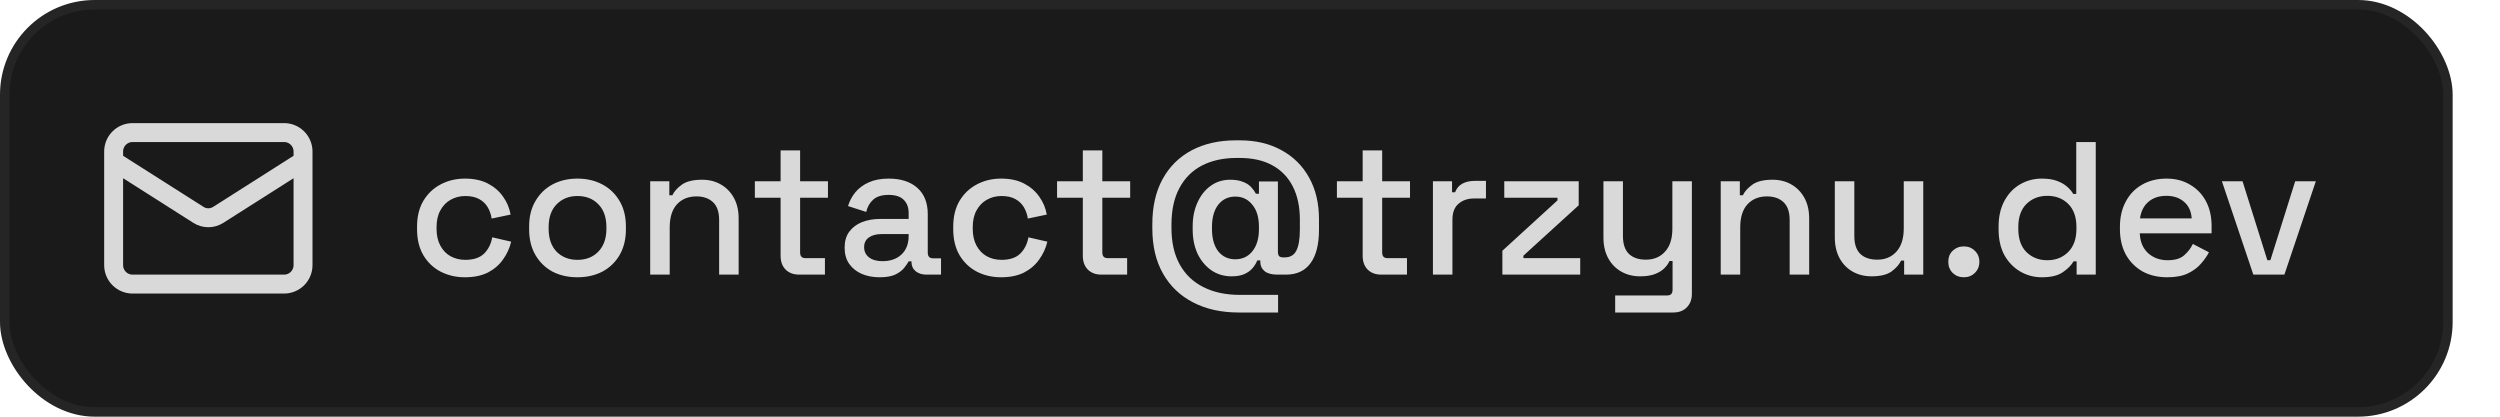 <svg width="264" height="44" viewBox="0 0 264 44" fill="none" xmlns="http://www.w3.org/2000/svg">
<rect x="0.5" y="0.5" width="258" height="43" rx="9.5" fill="#1A1A1A" stroke="#252525"/>
<path d="M49.1 29.28C48.153 29.28 47.293 29.08 46.52 28.68C45.76 28.28 45.153 27.7 44.7 26.94C44.26 26.18 44.04 25.267 44.04 24.2V23.94C44.04 22.873 44.26 21.967 44.7 21.22C45.153 20.46 45.76 19.88 46.52 19.48C47.293 19.067 48.153 18.86 49.1 18.86C50.047 18.86 50.853 19.033 51.52 19.38C52.187 19.727 52.72 20.187 53.12 20.76C53.533 21.333 53.8 21.967 53.92 22.66L51.92 23.08C51.853 22.64 51.713 22.24 51.5 21.88C51.287 21.52 50.987 21.233 50.6 21.02C50.213 20.807 49.727 20.7 49.14 20.7C48.567 20.7 48.047 20.833 47.58 21.1C47.127 21.353 46.767 21.727 46.5 22.22C46.233 22.7 46.1 23.287 46.1 23.98V24.16C46.1 24.853 46.233 25.447 46.5 25.94C46.767 26.433 47.127 26.807 47.58 27.06C48.047 27.313 48.567 27.44 49.14 27.44C50.007 27.44 50.667 27.22 51.12 26.78C51.573 26.327 51.86 25.753 51.98 25.06L53.98 25.52C53.82 26.2 53.533 26.827 53.12 27.4C52.72 27.973 52.187 28.433 51.52 28.78C50.853 29.113 50.047 29.28 49.1 29.28ZM60.976 29.28C59.989 29.28 59.109 29.08 58.336 28.68C57.576 28.267 56.976 27.68 56.536 26.92C56.096 26.16 55.876 25.26 55.876 24.22V23.92C55.876 22.88 56.096 21.987 56.536 21.24C56.976 20.48 57.576 19.893 58.336 19.48C59.109 19.067 59.989 18.86 60.976 18.86C61.963 18.86 62.843 19.067 63.616 19.48C64.389 19.893 64.996 20.48 65.436 21.24C65.876 21.987 66.096 22.88 66.096 23.92V24.22C66.096 25.26 65.876 26.16 65.436 26.92C64.996 27.68 64.389 28.267 63.616 28.68C62.843 29.08 61.963 29.28 60.976 29.28ZM60.976 27.44C61.883 27.44 62.616 27.153 63.176 26.58C63.749 25.993 64.036 25.187 64.036 24.16V23.98C64.036 22.953 63.756 22.153 63.196 21.58C62.636 20.993 61.896 20.7 60.976 20.7C60.083 20.7 59.349 20.993 58.776 21.58C58.216 22.153 57.936 22.953 57.936 23.98V24.16C57.936 25.187 58.216 25.993 58.776 26.58C59.349 27.153 60.083 27.44 60.976 27.44ZM68.661 29V19.14H70.681V20.62H71.001C71.187 20.22 71.521 19.847 72.001 19.5C72.481 19.153 73.194 18.98 74.141 18.98C74.887 18.98 75.547 19.147 76.121 19.48C76.707 19.813 77.167 20.287 77.501 20.9C77.834 21.5 78.001 22.227 78.001 23.08V29H75.941V23.24C75.941 22.387 75.727 21.76 75.301 21.36C74.874 20.947 74.287 20.74 73.541 20.74C72.687 20.74 72.001 21.02 71.481 21.58C70.974 22.14 70.721 22.953 70.721 24.02V29H68.661ZM84.392 29C83.792 29 83.312 28.82 82.952 28.46C82.605 28.1 82.432 27.62 82.432 27.02V20.88H79.712V19.14H82.432V15.88H84.492V19.14H87.432V20.88H84.492V26.66C84.492 27.06 84.678 27.26 85.052 27.26H87.112V29H84.392ZM92.892 29.28C92.186 29.28 91.552 29.16 90.993 28.92C90.446 28.68 90.006 28.327 89.672 27.86C89.353 27.393 89.192 26.827 89.192 26.16C89.192 25.48 89.353 24.92 89.672 24.48C90.006 24.027 90.453 23.687 91.013 23.46C91.586 23.233 92.233 23.12 92.953 23.12H95.953V22.48C95.953 21.907 95.779 21.447 95.433 21.1C95.086 20.753 94.552 20.58 93.832 20.58C93.126 20.58 92.586 20.747 92.213 21.08C91.839 21.413 91.593 21.847 91.472 22.38L89.552 21.76C89.713 21.227 89.966 20.747 90.312 20.32C90.672 19.88 91.146 19.527 91.733 19.26C92.319 18.993 93.026 18.86 93.853 18.86C95.132 18.86 96.139 19.187 96.873 19.84C97.606 20.493 97.972 21.42 97.972 22.62V26.68C97.972 27.08 98.159 27.28 98.532 27.28H99.373V29H97.832C97.366 29 96.986 28.88 96.692 28.64C96.399 28.4 96.252 28.073 96.252 27.66V27.6H95.953C95.846 27.8 95.686 28.033 95.472 28.3C95.259 28.567 94.946 28.8 94.532 29C94.119 29.187 93.573 29.28 92.892 29.28ZM93.192 27.58C94.019 27.58 94.686 27.347 95.192 26.88C95.699 26.4 95.953 25.747 95.953 24.92V24.72H93.073C92.526 24.72 92.086 24.84 91.752 25.08C91.419 25.307 91.252 25.647 91.252 26.1C91.252 26.553 91.426 26.913 91.772 27.18C92.119 27.447 92.593 27.58 93.192 27.58ZM105.721 29.28C104.774 29.28 103.914 29.08 103.141 28.68C102.381 28.28 101.774 27.7 101.321 26.94C100.881 26.18 100.661 25.267 100.661 24.2V23.94C100.661 22.873 100.881 21.967 101.321 21.22C101.774 20.46 102.381 19.88 103.141 19.48C103.914 19.067 104.774 18.86 105.721 18.86C106.668 18.86 107.474 19.033 108.141 19.38C108.808 19.727 109.341 20.187 109.741 20.76C110.154 21.333 110.421 21.967 110.541 22.66L108.541 23.08C108.474 22.64 108.334 22.24 108.121 21.88C107.908 21.52 107.608 21.233 107.221 21.02C106.834 20.807 106.348 20.7 105.761 20.7C105.188 20.7 104.668 20.833 104.201 21.1C103.748 21.353 103.388 21.727 103.121 22.22C102.854 22.7 102.721 23.287 102.721 23.98V24.16C102.721 24.853 102.854 25.447 103.121 25.94C103.388 26.433 103.748 26.807 104.201 27.06C104.668 27.313 105.188 27.44 105.761 27.44C106.628 27.44 107.288 27.22 107.741 26.78C108.194 26.327 108.481 25.753 108.601 25.06L110.601 25.52C110.441 26.2 110.154 26.827 109.741 27.4C109.341 27.973 108.808 28.433 108.141 28.78C107.474 29.113 106.668 29.28 105.721 29.28ZM116.306 29C115.706 29 115.226 28.82 114.866 28.46C114.519 28.1 114.346 27.62 114.346 27.02V20.88H111.626V19.14H114.346V15.88H116.406V19.14H119.346V20.88H116.406V26.66C116.406 27.06 116.593 27.26 116.966 27.26H119.026V29H116.306ZM130.806 33C128.953 33 127.339 32.64 125.966 31.92C124.606 31.213 123.553 30.2 122.806 28.88C122.059 27.56 121.686 25.973 121.686 24.12V23.66C121.686 21.82 122.046 20.24 122.766 18.92C123.486 17.6 124.506 16.587 125.826 15.88C127.159 15.173 128.719 14.82 130.506 14.82H130.926C132.606 14.82 134.073 15.167 135.326 15.86C136.579 16.54 137.553 17.507 138.246 18.76C138.939 20 139.286 21.467 139.286 23.16V24.26C139.286 25.807 138.986 26.987 138.386 27.8C137.799 28.6 136.939 29 135.806 29H134.886C134.299 29 133.853 28.88 133.546 28.64C133.239 28.387 133.086 28.047 133.086 27.62V27.5H132.766C132.659 27.78 132.493 28.053 132.266 28.32C132.053 28.573 131.766 28.78 131.406 28.94C131.059 29.1 130.606 29.18 130.046 29.18C129.233 29.18 128.513 28.96 127.886 28.52C127.273 28.08 126.793 27.493 126.446 26.76C126.113 26.013 125.946 25.173 125.946 24.24V23.9C125.946 22.967 126.113 22.133 126.446 21.4C126.779 20.653 127.239 20.067 127.826 19.64C128.426 19.2 129.119 18.98 129.906 18.98C130.453 18.98 130.899 19.053 131.246 19.2C131.606 19.333 131.893 19.513 132.106 19.74C132.319 19.967 132.493 20.207 132.626 20.46H132.946V19.16H134.946V26.58C134.946 26.78 134.986 26.933 135.066 27.04C135.159 27.133 135.306 27.18 135.506 27.18H135.666C136.239 27.18 136.646 26.947 136.886 26.48C137.139 26 137.266 25.247 137.266 24.22V23.2C137.266 21.84 137.019 20.673 136.526 19.7C136.033 18.727 135.313 17.98 134.366 17.46C133.433 16.94 132.273 16.68 130.886 16.68H130.566C129.179 16.68 127.966 16.947 126.926 17.48C125.899 18.013 125.106 18.807 124.546 19.86C123.986 20.9 123.706 22.193 123.706 23.74V24.06C123.706 25.593 123.999 26.887 124.586 27.94C125.173 28.993 126.006 29.787 127.086 30.32C128.166 30.867 129.446 31.14 130.926 31.14H134.966V33H130.806ZM130.446 27.38C131.193 27.38 131.793 27.1 132.246 26.54C132.713 25.967 132.946 25.18 132.946 24.18V23.96C132.946 22.96 132.713 22.18 132.246 21.62C131.793 21.047 131.193 20.76 130.446 20.76C129.699 20.76 129.099 21.047 128.646 21.62C128.206 22.193 127.986 22.973 127.986 23.96V24.2C127.986 25.187 128.206 25.967 128.646 26.54C129.099 27.1 129.699 27.38 130.446 27.38ZM145.857 29C145.257 29 144.777 28.82 144.417 28.46C144.07 28.1 143.897 27.62 143.897 27.02V20.88H141.177V19.14H143.897V15.88H145.957V19.14H148.897V20.88H145.957V26.66C145.957 27.06 146.143 27.26 146.517 27.26H148.577V29H145.857ZM151.317 29V19.14H153.337V20.3H153.657C153.817 19.887 154.07 19.587 154.417 19.4C154.777 19.2 155.217 19.1 155.737 19.1H156.917V20.96H155.657C154.99 20.96 154.444 21.147 154.017 21.52C153.59 21.88 153.377 22.44 153.377 23.2V29H151.317ZM158.651 29V26.48L164.471 21.16V20.88H158.851V19.14H166.711V21.68L160.871 27V27.26H166.871V29H158.651ZM170.562 33V31.2H176.062C176.436 31.2 176.622 31 176.622 30.6V27.56H176.302C176.182 27.827 175.996 28.087 175.742 28.34C175.502 28.58 175.176 28.78 174.762 28.94C174.349 29.1 173.829 29.18 173.202 29.18C172.456 29.18 171.789 29.013 171.202 28.68C170.616 28.347 170.156 27.873 169.822 27.26C169.489 26.647 169.322 25.92 169.322 25.08V19.14H171.382V24.92C171.382 25.773 171.596 26.407 172.022 26.82C172.449 27.22 173.042 27.42 173.802 27.42C174.642 27.42 175.316 27.14 175.822 26.58C176.342 26.02 176.602 25.207 176.602 24.14V19.14H178.662V31.02C178.662 31.62 178.482 32.1 178.122 32.46C177.776 32.82 177.296 33 176.682 33H170.562ZM181.708 29V19.14H183.728V20.62H184.048C184.234 20.22 184.568 19.847 185.048 19.5C185.528 19.153 186.241 18.98 187.188 18.98C187.934 18.98 188.594 19.147 189.168 19.48C189.754 19.813 190.214 20.287 190.548 20.9C190.881 21.5 191.048 22.227 191.048 23.08V29H188.988V23.24C188.988 22.387 188.774 21.76 188.348 21.36C187.921 20.947 187.334 20.74 186.588 20.74C185.734 20.74 185.048 21.02 184.528 21.58C184.021 22.14 183.768 22.953 183.768 24.02V29H181.708ZM197.636 29.18C196.889 29.18 196.223 29.013 195.636 28.68C195.049 28.347 194.589 27.873 194.256 27.26C193.923 26.647 193.756 25.913 193.756 25.06V19.14H195.816V24.92C195.816 25.773 196.029 26.407 196.456 26.82C196.883 27.22 197.476 27.42 198.236 27.42C199.076 27.42 199.749 27.14 200.256 26.58C200.776 26.007 201.036 25.187 201.036 24.12V19.14H203.096V29H201.076V27.52H200.756C200.569 27.92 200.236 28.3 199.756 28.66C199.276 29.007 198.569 29.18 197.636 29.18ZM207.381 29.28C206.914 29.28 206.521 29.127 206.201 28.82C205.894 28.513 205.741 28.12 205.741 27.64C205.741 27.16 205.894 26.773 206.201 26.48C206.521 26.173 206.914 26.02 207.381 26.02C207.848 26.02 208.234 26.173 208.541 26.48C208.861 26.787 209.021 27.173 209.021 27.64C209.021 28.12 208.861 28.513 208.541 28.82C208.234 29.127 207.848 29.28 207.381 29.28ZM215.612 29.28C214.798 29.28 214.045 29.08 213.352 28.68C212.658 28.28 212.098 27.707 211.672 26.96C211.258 26.2 211.052 25.287 211.052 24.22V23.92C211.052 22.867 211.258 21.96 211.672 21.2C212.085 20.44 212.638 19.86 213.332 19.46C214.025 19.06 214.785 18.86 215.612 18.86C216.252 18.86 216.785 18.94 217.212 19.1C217.652 19.26 218.012 19.467 218.292 19.72C218.572 19.96 218.785 20.213 218.932 20.48H219.252V15H221.312V29H219.292V27.6H218.972C218.718 28.027 218.332 28.413 217.812 28.76C217.305 29.107 216.572 29.28 215.612 29.28ZM216.192 27.48C217.085 27.48 217.818 27.193 218.392 26.62C218.978 26.047 219.272 25.227 219.272 24.16V23.98C219.272 22.927 218.985 22.113 218.412 21.54C217.838 20.967 217.098 20.68 216.192 20.68C215.312 20.68 214.578 20.967 213.992 21.54C213.418 22.113 213.132 22.927 213.132 23.98V24.16C213.132 25.227 213.418 26.047 213.992 26.62C214.578 27.193 215.312 27.48 216.192 27.48ZM228.864 29.28C227.864 29.28 226.991 29.073 226.244 28.66C225.498 28.233 224.911 27.64 224.484 26.88C224.071 26.107 223.864 25.213 223.864 24.2V23.96C223.864 22.933 224.071 22.04 224.484 21.28C224.898 20.507 225.471 19.913 226.204 19.5C226.951 19.073 227.811 18.86 228.784 18.86C229.731 18.86 230.558 19.073 231.264 19.5C231.984 19.913 232.544 20.493 232.944 21.24C233.344 21.987 233.544 22.86 233.544 23.86V24.64H225.964C225.991 25.507 226.278 26.2 226.824 26.72C227.384 27.227 228.078 27.48 228.904 27.48C229.678 27.48 230.258 27.307 230.644 26.96C231.044 26.613 231.351 26.213 231.564 25.76L233.264 26.64C233.078 27.013 232.804 27.407 232.444 27.82C232.098 28.233 231.638 28.58 231.064 28.86C230.491 29.14 229.758 29.28 228.864 29.28ZM225.984 23.06H231.444C231.391 22.313 231.124 21.733 230.644 21.32C230.164 20.893 229.538 20.68 228.764 20.68C227.991 20.68 227.358 20.893 226.864 21.32C226.384 21.733 226.091 22.313 225.984 23.06ZM237.952 29L234.632 19.14H236.812L239.432 27.48H239.752L242.372 19.14H244.552L241.232 29H237.952Z" fill="#D9D9D9"/>
<path d="M32 17L23.03 22.7C22.721 22.893 22.364 22.996 22 22.996C21.636 22.996 21.279 22.893 20.97 22.7L12 17M14 14H30C31.105 14 32 14.895 32 16V28C32 29.105 31.105 30 30 30H14C12.895 30 12 29.105 12 28V16C12 14.895 12.895 14 14 14Z" stroke="#D9D9D9" stroke-width="2" stroke-linecap="round" stroke-linejoin="round"/>
</svg>
